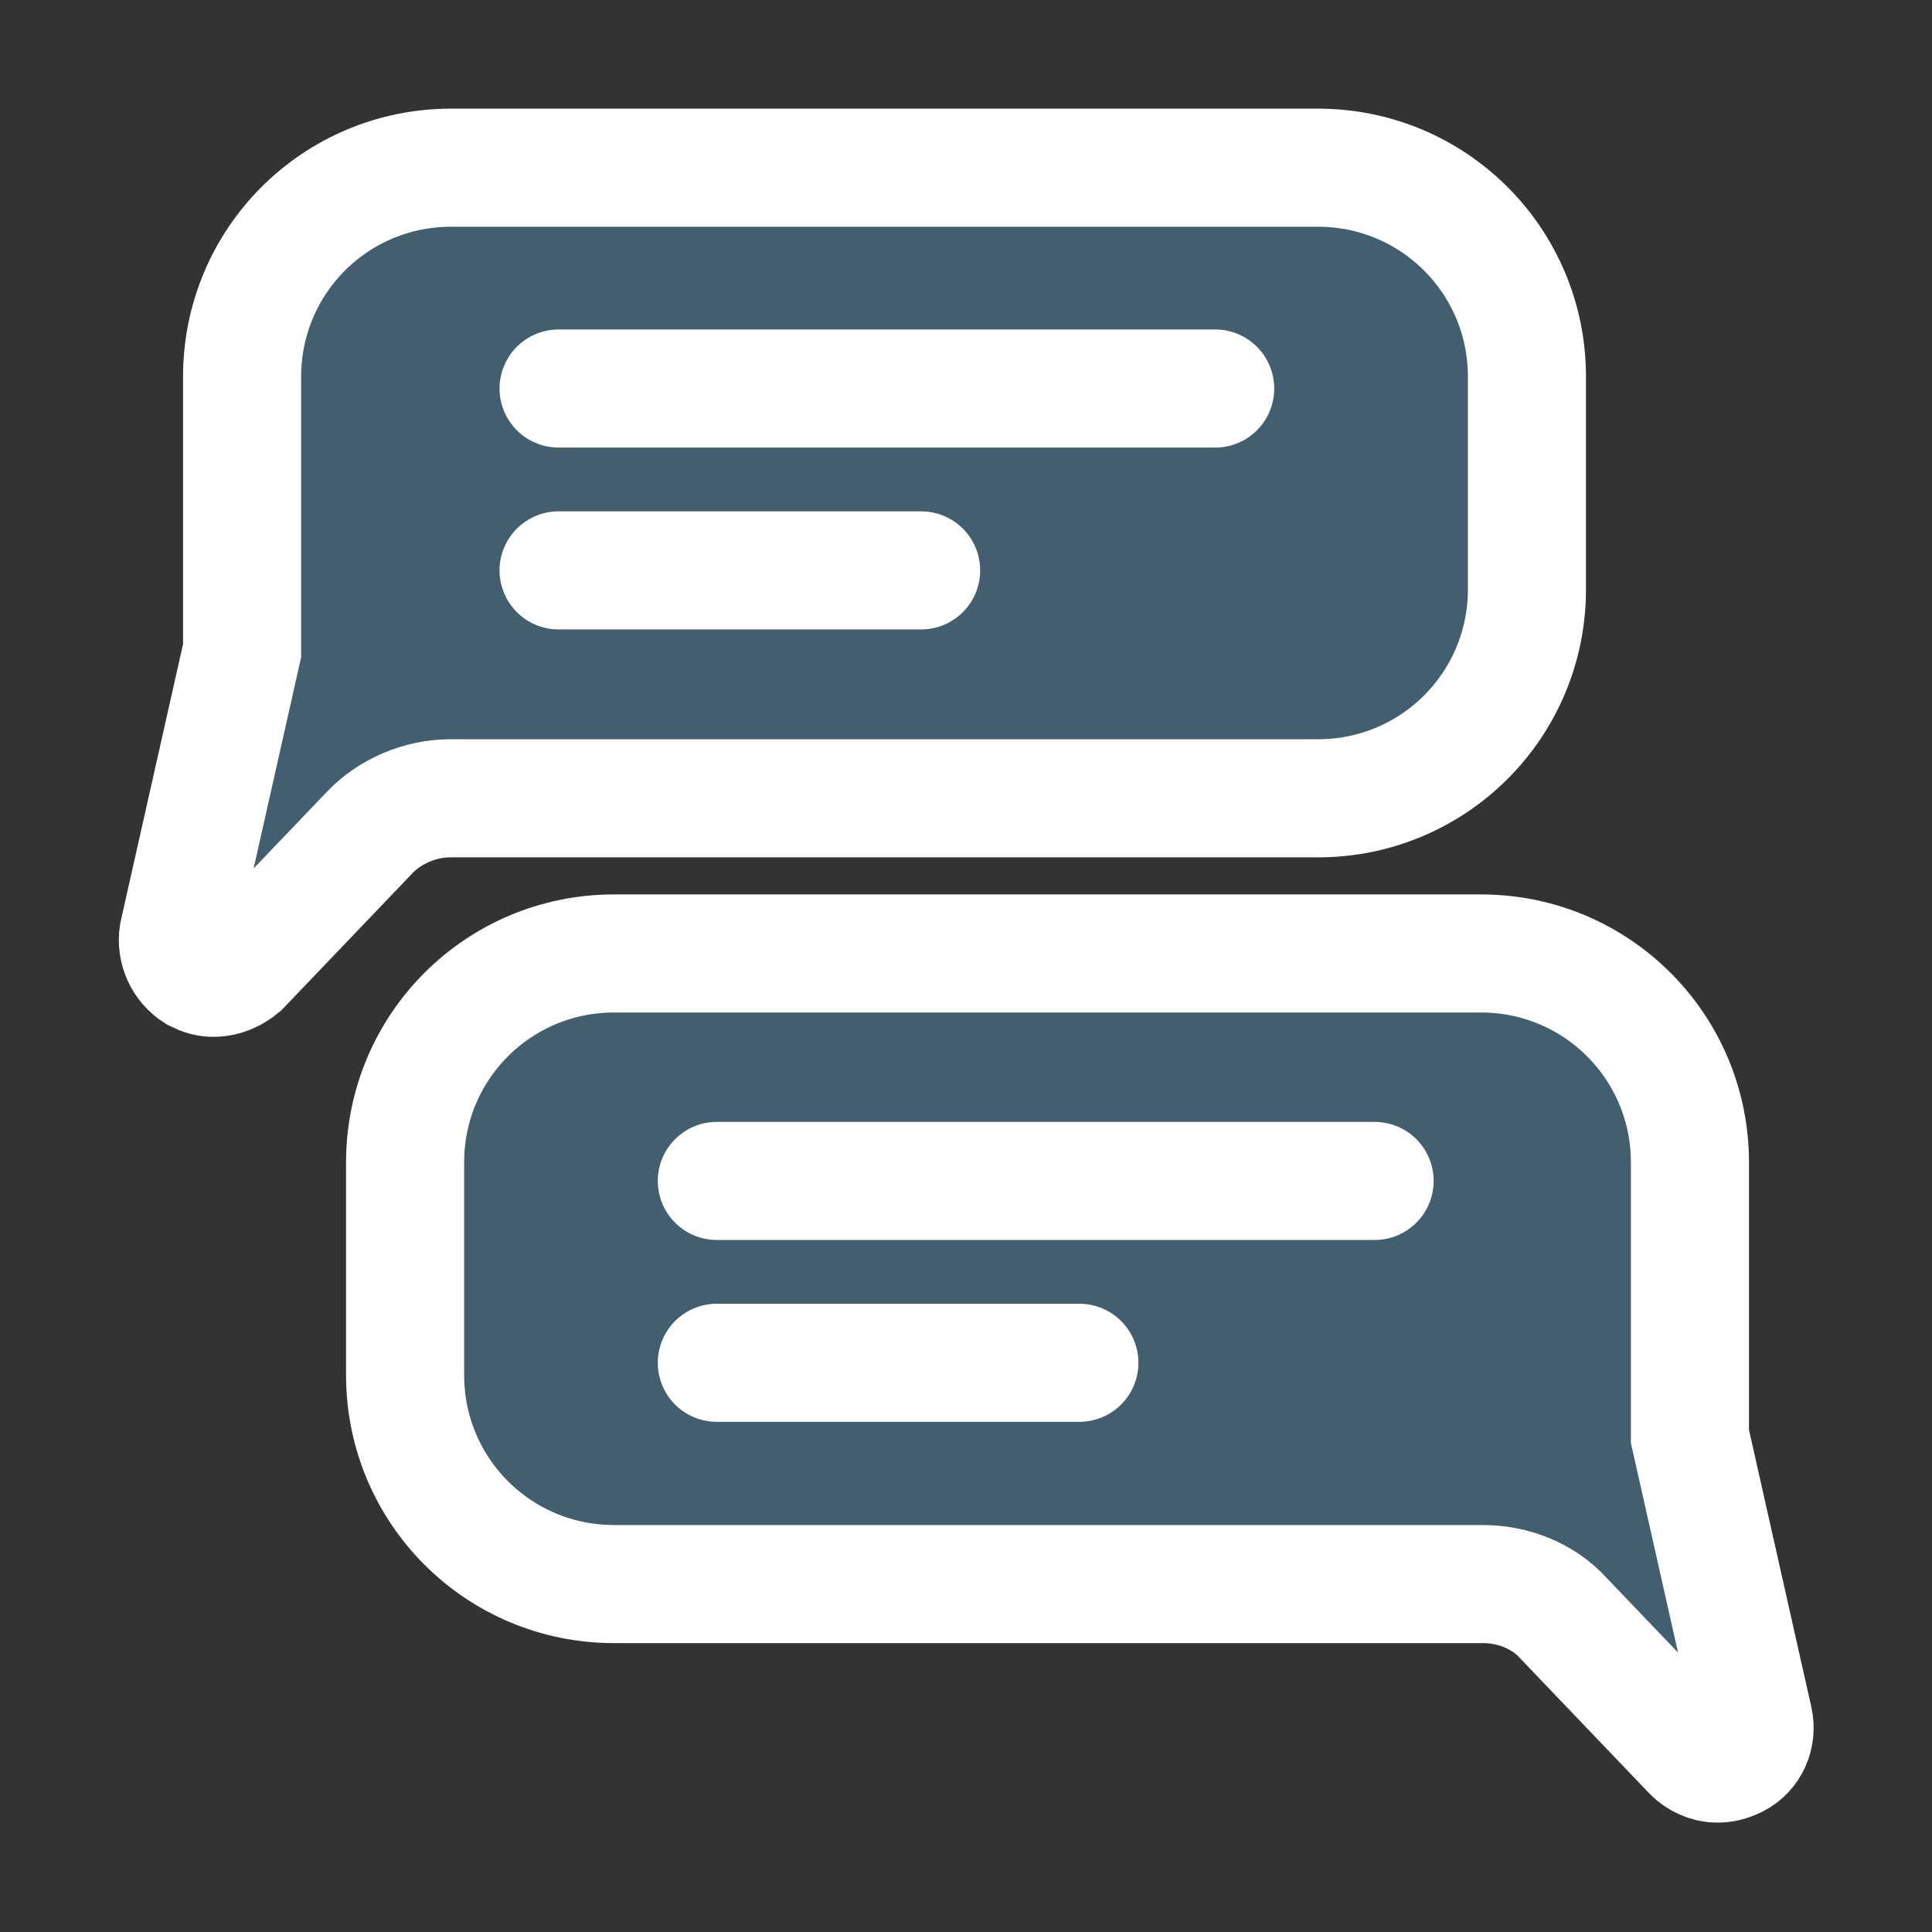 <?xml version="1.0" encoding="utf-8"?>
<!-- Generator: Adobe Illustrator 25.0.1, SVG Export Plug-In . SVG Version: 6.00 Build 0)  -->
<svg version="1.1" id="Calque_1" xmlns="http://www.w3.org/2000/svg" xmlns:xlink="http://www.w3.org/1999/xlink" x="0px" y="0px"
	 viewBox="0 0 163.6 163.6" style="enable-background:new 0 0 163.6 163.6;" xml:space="preserve">
<rect x="0" y="0" width="163.6" height="163.6" fill="#333333" stroke="none"/>
<style type="text/css">
	.st0{opacity:1;}
	.st1{fill:#435f6f;}
	.st2{fill:none;stroke:#fff;stroke-width:10;stroke-linecap:round;stroke-miterlimit:10;}
</style>
<g>
	<g id="Groupe_70_3_" transform="translate(0 0)" class="st0">
		<g id="Groupe_56_3_">
			<path id="Tracé_71_3_" class="st1" d="M18.1,82.8c-0.5,0-0.9-0.1-1.5-0.4c-1.1-0.7-1.7-2-1.5-3.3l5.4-24V31.9
				c0-9.8,7.9-17.7,17.7-17.7h73.4c9.8,0,17.7,7.9,17.7,17.7v18c0,9.8-7.9,17.7-17.7,17.7H38.1c-2.5,0-5.1,1.1-6.8,2.9L20.4,81.9
				C19.8,82.4,19,82.8,18.1,82.8z"/>
		</g>
		<g id="Groupe_57_3_" transform="translate(10.003 34.638)">
			<path id="Tracé_72_3_" class="st1" d="M135.4,114.7c-0.8,0-1.6-0.4-2.1-0.9l-10.9-11.4c-1.7-1.9-4.3-2.9-6.8-2.9H42
				c-9.8,0-17.7-7.9-17.7-17.7v-18c0-9.8,7.9-17.7,17.7-17.7h73.4c9.8,0,17.7,7.9,17.7,17.7V87l5.4,24c0.3,1.3-0.3,2.7-1.5,3.3
				C136.4,114.6,135.9,114.7,135.4,114.7z"/>
		</g>
	</g>
	<g id="Groupe_70_2_" transform="translate(0 0)">
		<g id="Groupe_56_2_">
			<path id="Tracé_71_2_" class="st2" d="M18.1,82.8c-0.5,0-0.9-0.1-1.5-0.4c-1.1-0.7-1.7-2-1.5-3.3l5.4-24V31.9
				c0-9.8,7.9-17.7,17.7-17.7h73.4c9.8,0,17.7,7.9,17.7,17.7v18c0,9.8-7.9,17.7-17.7,17.7H38.1c-2.5,0-5.1,1.1-6.8,2.9L20.4,81.9
				C19.8,82.4,19,82.8,18.1,82.8z"/>
		</g>
		<g id="Groupe_57_2_" transform="translate(10.003 34.638)">
			<path id="Tracé_72_2_" class="st2" d="M135.4,114.7c-0.8,0-1.6-0.4-2.1-0.9l-10.9-11.4c-1.7-1.9-4.3-2.9-6.8-2.9H42
				c-9.8,0-17.7-7.9-17.7-17.7v-18c0-9.8,7.9-17.7,17.7-17.7h73.4c9.8,0,17.7,7.9,17.7,17.7V87l5.4,24c0.3,1.3-0.3,2.7-1.5,3.3
				C136.4,114.6,135.9,114.7,135.4,114.7z"/>
		</g>
	</g>
	<line class="st2" x1="47.3" y1="32.9" x2="102.9" y2="32.9"/>
	<line class="st2" x1="47.3" y1="48.3" x2="78" y2="48.3"/>
	<line class="st2" x1="60.7" y1="100" x2="116.4" y2="100"/>
	<line class="st2" x1="60.7" y1="115.4" x2="91.4" y2="115.4"/>
</g>
</svg>

